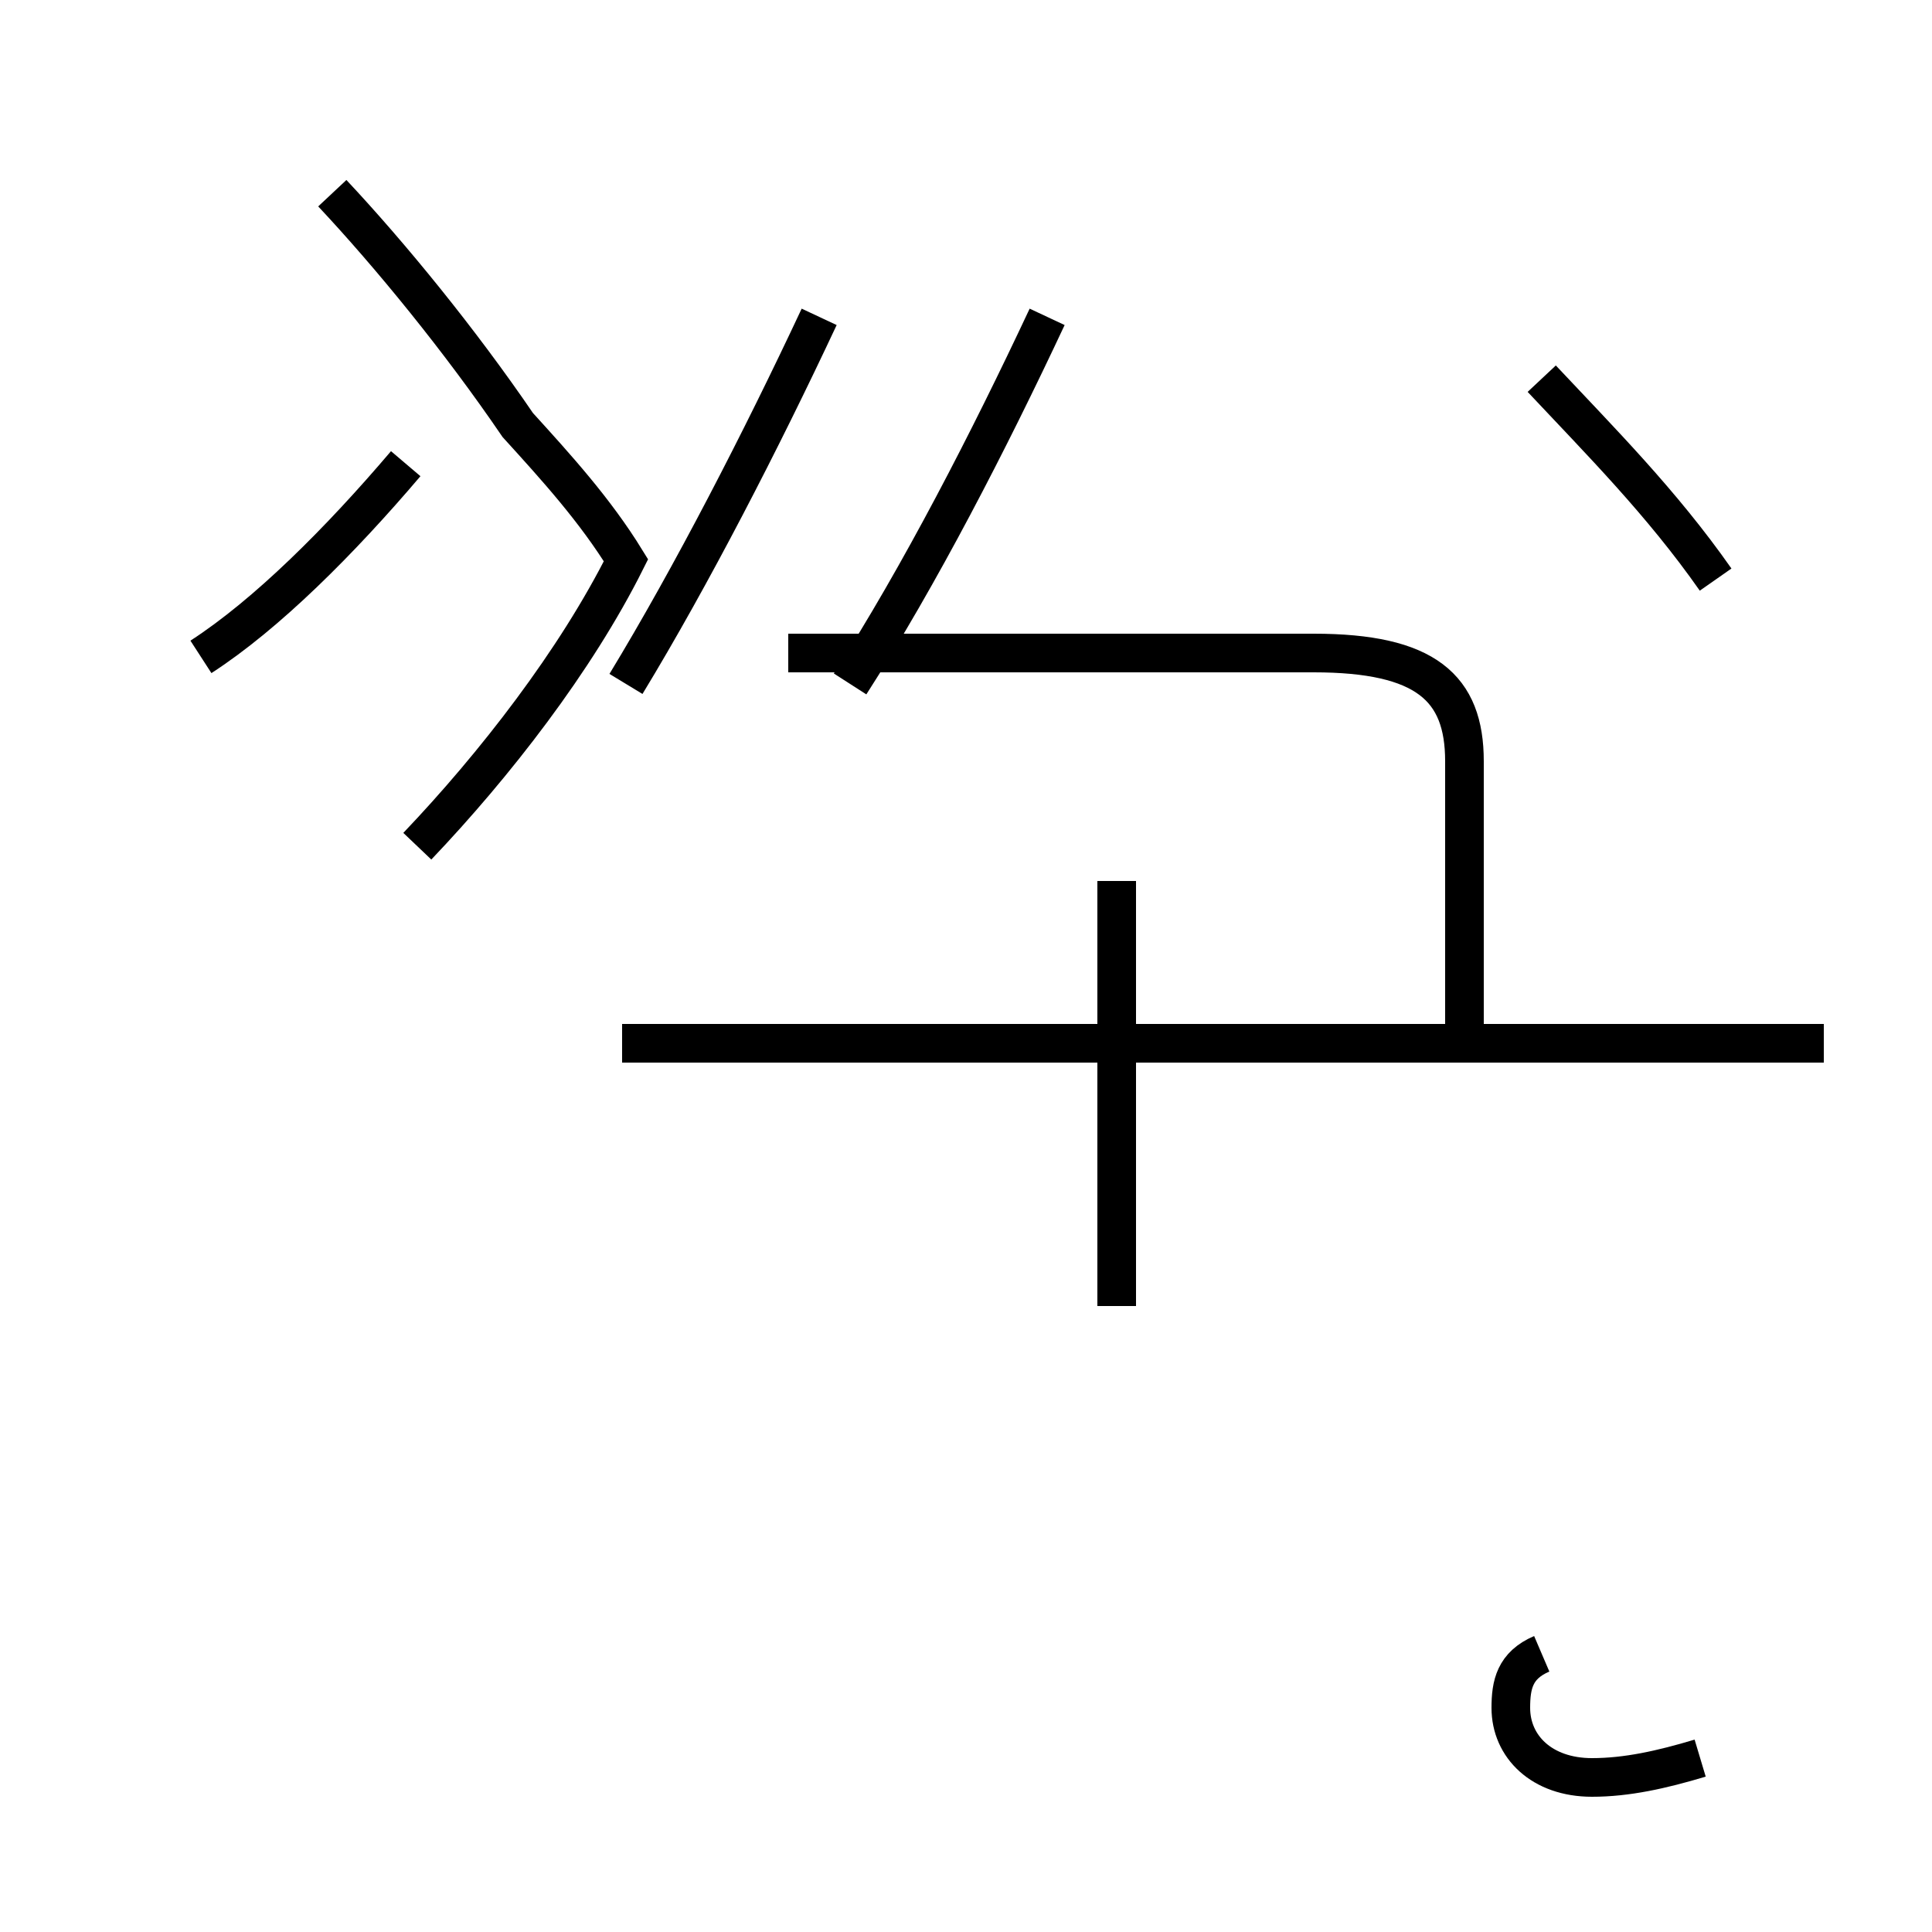<?xml version='1.0' encoding='utf8'?>
<svg viewBox="0.0 -44.0 50.0 50.0" version="1.1" xmlns="http://www.w3.org/2000/svg">
<rect x="0.0" y="-44.0" width="50.0" height="50.0" fill="#808080" stroke="none"/>
<rect x="-1000" y="-1000" width="2000" height="2000" stroke="white" fill="white"/>
<g style="fill:none; stroke:#000000;  stroke-width:1">
<path d="M 8.6 39.0 C 10.1 37.4 11.9 35.2 13.4 33.0 C 14.4 31.9 15.4 30.8 16.2 29.5 C 14.9 26.9 12.8 24.2 10.8 22.1 M 5.2 27.0 C 6.9 28.1 8.8 30.0 10.5 32.0 M 16.2 26.3 C 17.9 29.1 19.7 32.6 21.2 35.8 M 22.0 26.3 C 23.8 29.1 25.6 32.6 27.1 35.8 M 44.4 29.0 C 43.0 31.0 41.4 32.6 39.9 34.2 M 28.9 10.2 L 28.9 21.2 M 47.2 17.0 L 16.1 17.0 M 37.9 17.0 L 37.9 24.3 C 37.9 26.2 36.9 27.1 34.0 27.1 L 20.4 27.1 M 44.0 -1.5 C 43.0 -1.8 42.1 -2.0 41.2 -2.0 C 39.9 -2.0 39.1 -1.2 39.1 -0.2 C 39.1 0.4 39.2 0.9 39.9 1.2 " transform="scale(1, -1)" />
</g>
</svg>